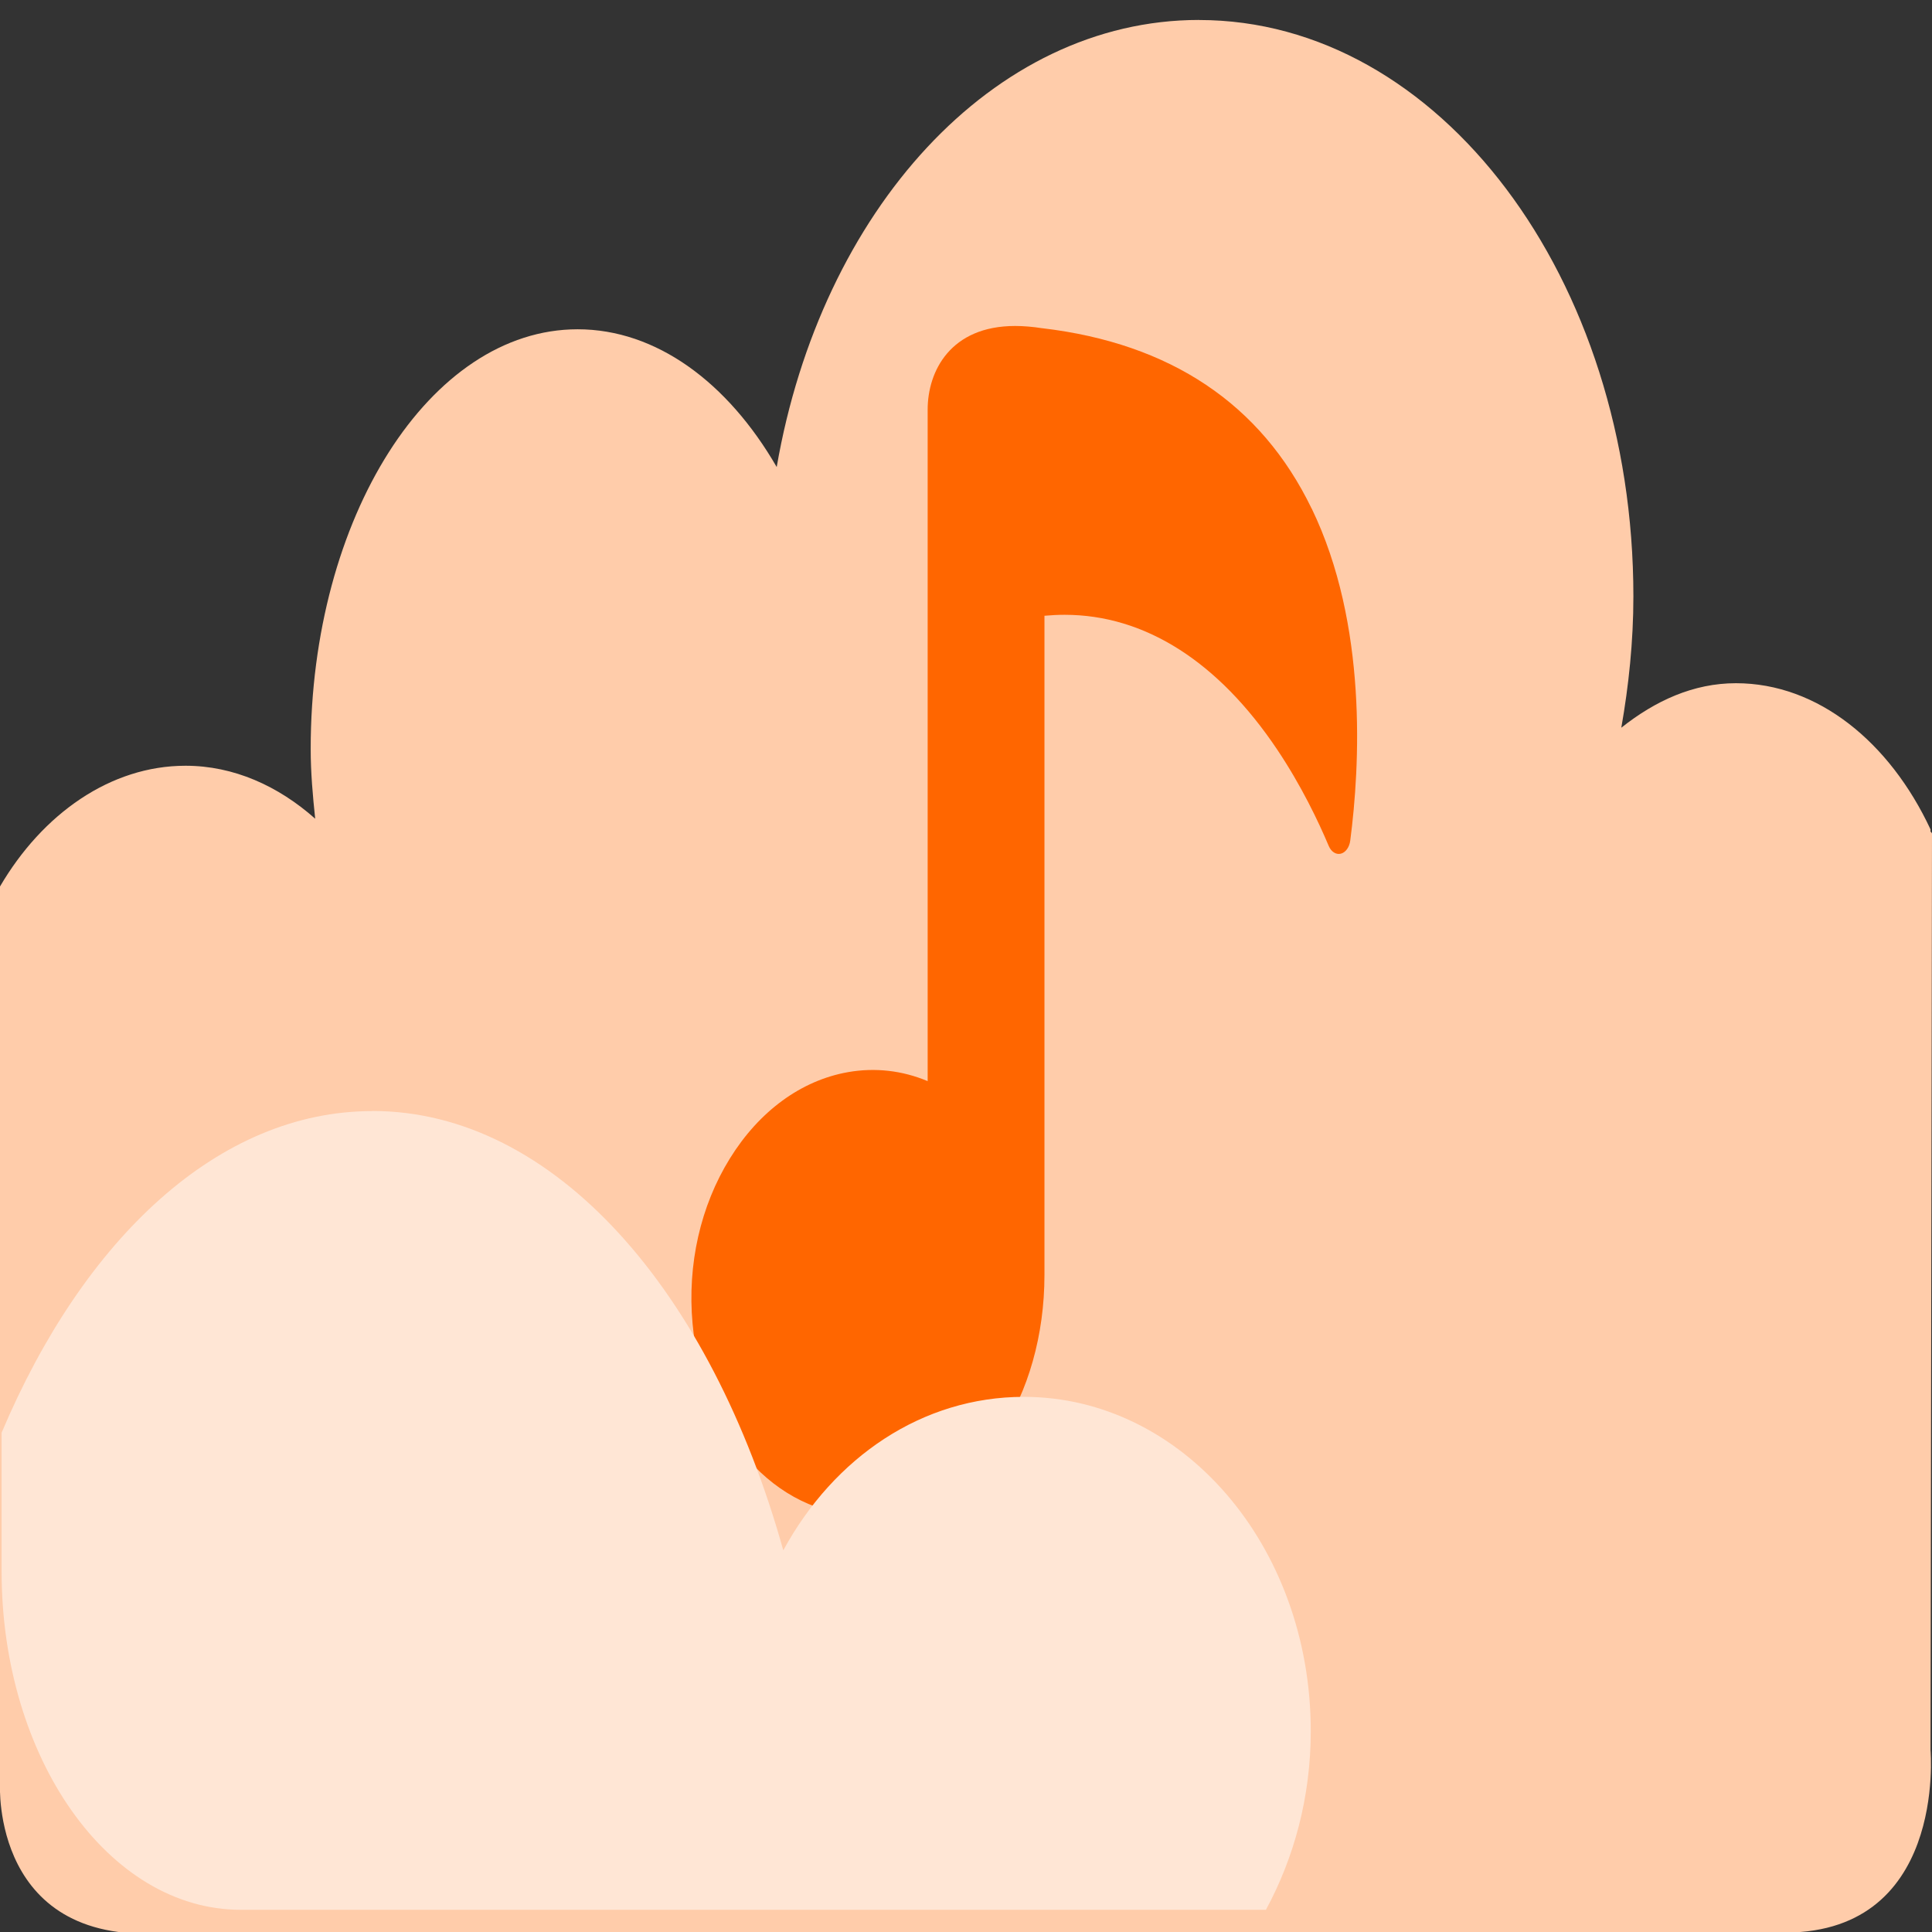 <?xml version="1.0" encoding="UTF-8" standalone="no"?>
<svg
   xmlns:dc="http://purl.org/dc/elements/1.1/"
   xmlns:cc="http://creativecommons.org/ns#"
   xmlns:rdf="http://www.w3.org/1999/02/22-rdf-syntax-ns#"
   xmlns:svg="http://www.w3.org/2000/svg"
   xmlns="http://www.w3.org/2000/svg"
   xmlns:sodipodi="http://sodipodi.sourceforge.net/DTD/sodipodi-0.dtd"
   xmlns:inkscape="http://www.inkscape.org/namespaces/inkscape"
   viewBox="0 0 48 48"
   id="svg2"
   version="1.1"
   inkscape:version="0.91 r13725"
   sodipodi:docname="xmradio.svg">
  <rect x="0" y="0" width="48" height="48" fill="#333333" stroke="none"/>
  <sodipodi:namedview
     pagecolor="#ffffff"
     bordercolor="#666666"
     borderopacity="1"
     objecttolerance="10"
     gridtolerance="10"
     guidetolerance="10"
     inkscape:pageopacity="0"
     inkscape:pageshadow="2"
     inkscape:window-width="1280"
     inkscape:window-height="694"
     id="namedview39"
     showgrid="false"
     inkscape:zoom="4.9166667"
     inkscape:cx="-9.1525424"
     inkscape:cy="24"
     inkscape:window-x="0"
     inkscape:window-y="0"
     inkscape:window-maximized="1"
     inkscape:current-layer="svg2" />
  <defs
     id="defs4">
    <linearGradient
       y1="545.8"
       x2="0"
       y2="517.8"
       gradientUnits="userSpaceOnUse"
       id="linearGradient6">
      <stop
         stop-color="#3889e9"
         id="stop8" />
      <stop
         offset="1"
         stop-color="#5ea5fb"
         id="stop10" />
    </linearGradient>
    <linearGradient
       y2="1060.36"
       x2="0"
       y1="1031.36"
       gradientTransform="matrix(1.2 0 0 1.198-119.45-1221.66)"
       gradientUnits="userSpaceOnUse"
       id="2">
      <stop
         stop-color="#f7f7f7"
         id="stop13" />
      <stop
         offset="1"
         stop-color="#d8d8d8"
         id="stop15" />
    </linearGradient>
    <linearGradient
       gradientTransform="matrix(.494 0 0 .478 99.25 50.12)"
       gradientUnits="userSpaceOnUse"
       y2="-26.05"
       x2="-125.19"
       y1="73.5"
       x1="-123.97"
       id="0">
      <stop
         stop-color="#f15400"
         id="stop18" />
      <stop
         offset="1"
         stop-color="#fa8c00"
         id="stop20" />
    </linearGradient>
    <radialGradient
       r="13.688"
       cy="1048.31"
       cx="90.38"
       gradientTransform="matrix(-1.757.471-.301-1.123 530.97 2208.72)"
       gradientUnits="userSpaceOnUse"
       id="1">
      <stop
         stop-color="#f7f7f7"
         id="stop23" />
      <stop
         offset=".497"
         stop-color="#efefef"
         id="stop25" />
      <stop
         offset="1"
         stop-color="#d8d8d8"
         stop-opacity="0"
         id="stop27" />
    </radialGradient>
  </defs>
  <g
     id="g4169"
     transform="matrix(1,0,0,1.394,0,-18.899)">
    <path
       style="fill:#ffccaa"
       id="path31"
       d="m 29.789,13.913 c -5.128,0 -9.393,3.405 -10.492,7.968 -1.216,-1.508 -2.992,-2.455 -4.946,-2.455 -3.67,0 -6.632,3.354 -6.632,7.477 0,0.425 0.052,0.84 0.112,1.246 C 6.91,27.563 5.804,27.205 4.609,27.205 2.744,27.205 1.055,28.063 0,29.357 -0.058,33.741 0,40.91 0,45.35 c 0,0 -0.229,2.954 4.244,2.649 l 19.76,0 20.16,0 c 4.215,0.098 3.799,-3.249 3.799,-3.249 L 48,28.413 c -10e-4,-0.014 -0.028,-0.023 -0.037,-0.037 -0.006,-0.012 0.006,-0.029 0,-0.037 -1.01,-1.552 -2.796,-2.605 -4.834,-2.605 -1.055,0 -2,0.311 -2.848,0.793 0.184,-0.752 0.3,-1.536 0.3,-2.341 0,-5.673 -4.832,-10.272 -10.792,-10.272 z"
       inkscape:connector-curvature="0" />
    <g
       style="fill:#ff6600"
       id="g33"
       transform="translate(-383.75,-496.48)">
      <path
         style="fill:#ff6600;stroke-width:1.317"
         id="path35"
         transform="matrix(0.85,0,0,0.85,62.55,81.13)"
         d="m 416.22,515.26 c -1.477,-2.192 -4.128,-3.464 -7.872,-3.781 l -0.006,0 c -0.276,-0.031 -0.541,-0.047 -0.788,-0.047 -1.887,0 -2.557,0.945 -2.557,1.754 l 0,14.08 c -0.742,-0.224 -1.539,-0.288 -2.325,-0.189 -1.37,0.173 -2.598,0.816 -3.457,1.812 -0.859,0.995 -1.246,2.223 -1.09,3.458 0.289,2.292 2.434,4.02 4.99,4.02 0.24,0 0.483,-0.015 0.724,-0.046 2.649,-0.334 4.572,-2.435 4.572,-4.996 l 0,-13.817 c 0.199,-0.013 0.398,-0.02 0.592,-0.02 2.336,0 4.483,0.977 6.21,2.825 0.712,0.762 1.212,1.52 1.506,2.02 0.072,0.123 0.213,0.189 0.354,0.164 0.14,-0.025 0.251,-0.135 0.276,-0.275 0.283,-1.556 0.514,-4.529 -1.129,-6.965"
         inkscape:connector-curvature="0" />
    </g>
    <path
       style="fill:#ffe6d5"
       id="path37"
       transform="matrix(0.991,0,0,1,-41.719,-1038.68)"
       d="m 51.43,1072.04 c -3.843,0 -7.229,2.262 -9.292,5.732 l 0,2.473 c 0,3.319 2.676,6.03 5.995,6.03 l 25.702,0 c 0.706,-0.927 1.124,-2.01 1.124,-3.185 0,-3.307 -3.228,-5.957 -7.194,-5.957 -2.542,0 -4.756,1.073 -6.03,2.735 -1.818,-4.625 -5.738,-7.83 -10.303,-7.83"
       inkscape:connector-curvature="0" />
  </g>
</svg>
